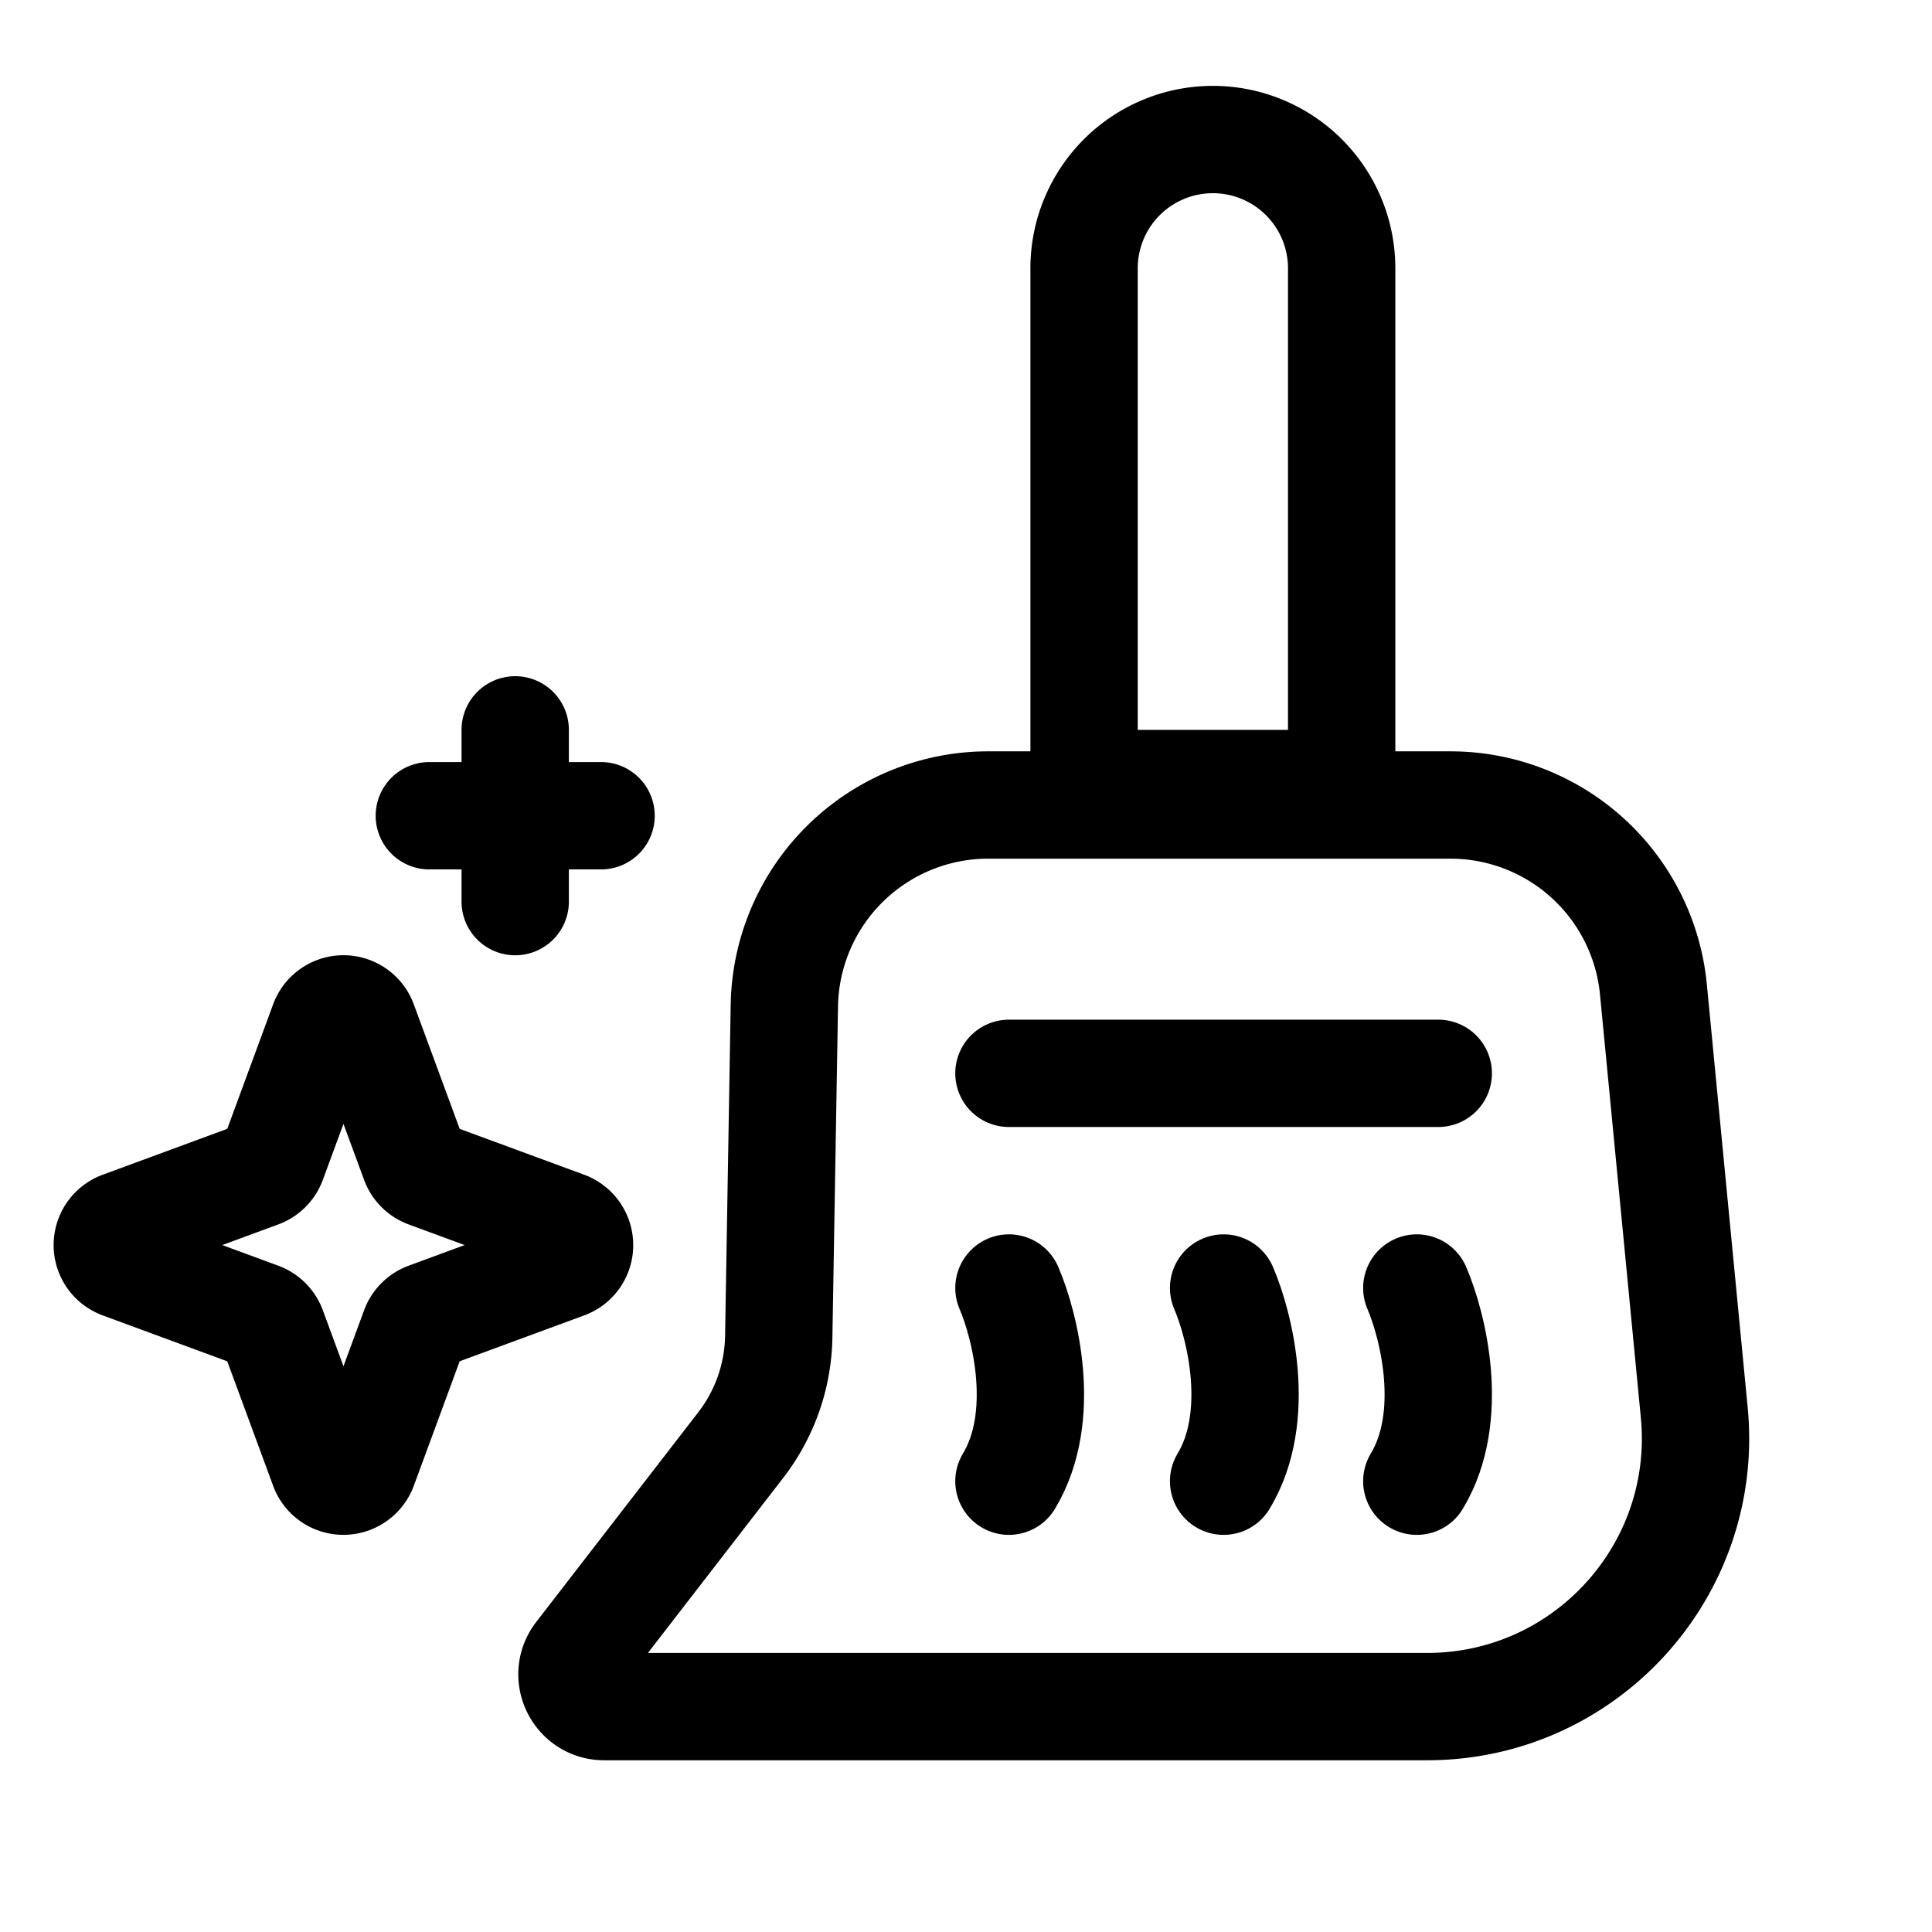 <svg xmlns="http://www.w3.org/2000/svg" xml:space="preserve" fill-rule="evenodd" clip-rule="evenodd" viewBox="0 0 90 90"><path fill="none" stroke="currentColor" stroke-width="5" d="M50.5 12.5a6 6 0 1 1 12 0v24h-12v-24ZM36.538 46.84a9.5 9.5 0 0 1 9.499-9.34h21.529a9.5 9.5 0 0 1 9.456 8.587l1.903 19.712c.709 7.344-5.064 13.701-12.442 13.701H28.147c-1.246 0-1.949-1.431-1.187-2.417l7.544-9.762a8.489 8.489 0 0 0 1.773-5.054l.261-15.427Z"/><path fill="none" stroke="currentColor" stroke-linecap="round" stroke-width="5" d="M47 50h20M47 60c.755 1.75 1.811 6 0 9m10-9c.755 1.75 1.811 6 0 9m9-9c.755 1.75 1.811 6 0 9"/><path fill="none" stroke="currentColor" stroke-linecap="round" stroke-linejoin="round" stroke-width="5" d="M24 34v8m4-4h-8m-.693 23.901-2.378 6.453a.995.995 0 0 1-1.495.469.99.99 0 0 1-.363-.469l-2.378-6.453a.99.99 0 0 0-.232-.362.99.99 0 0 0-.362-.232l-6.453-2.378a.99.99 0 0 1 0-1.858l6.453-2.378a.99.99 0 0 0 .362-.232.99.99 0 0 0 .232-.362l2.378-6.453a.99.99 0 0 1 1.858 0l2.378 6.453a.99.99 0 0 0 .232.362.99.99 0 0 0 .362.232l6.453 2.378a.995.995 0 0 1 .469 1.495.99.99 0 0 1-.469.363l-6.453 2.378a.99.99 0 0 0-.362.232.99.99 0 0 0-.232.362Z"/></svg>